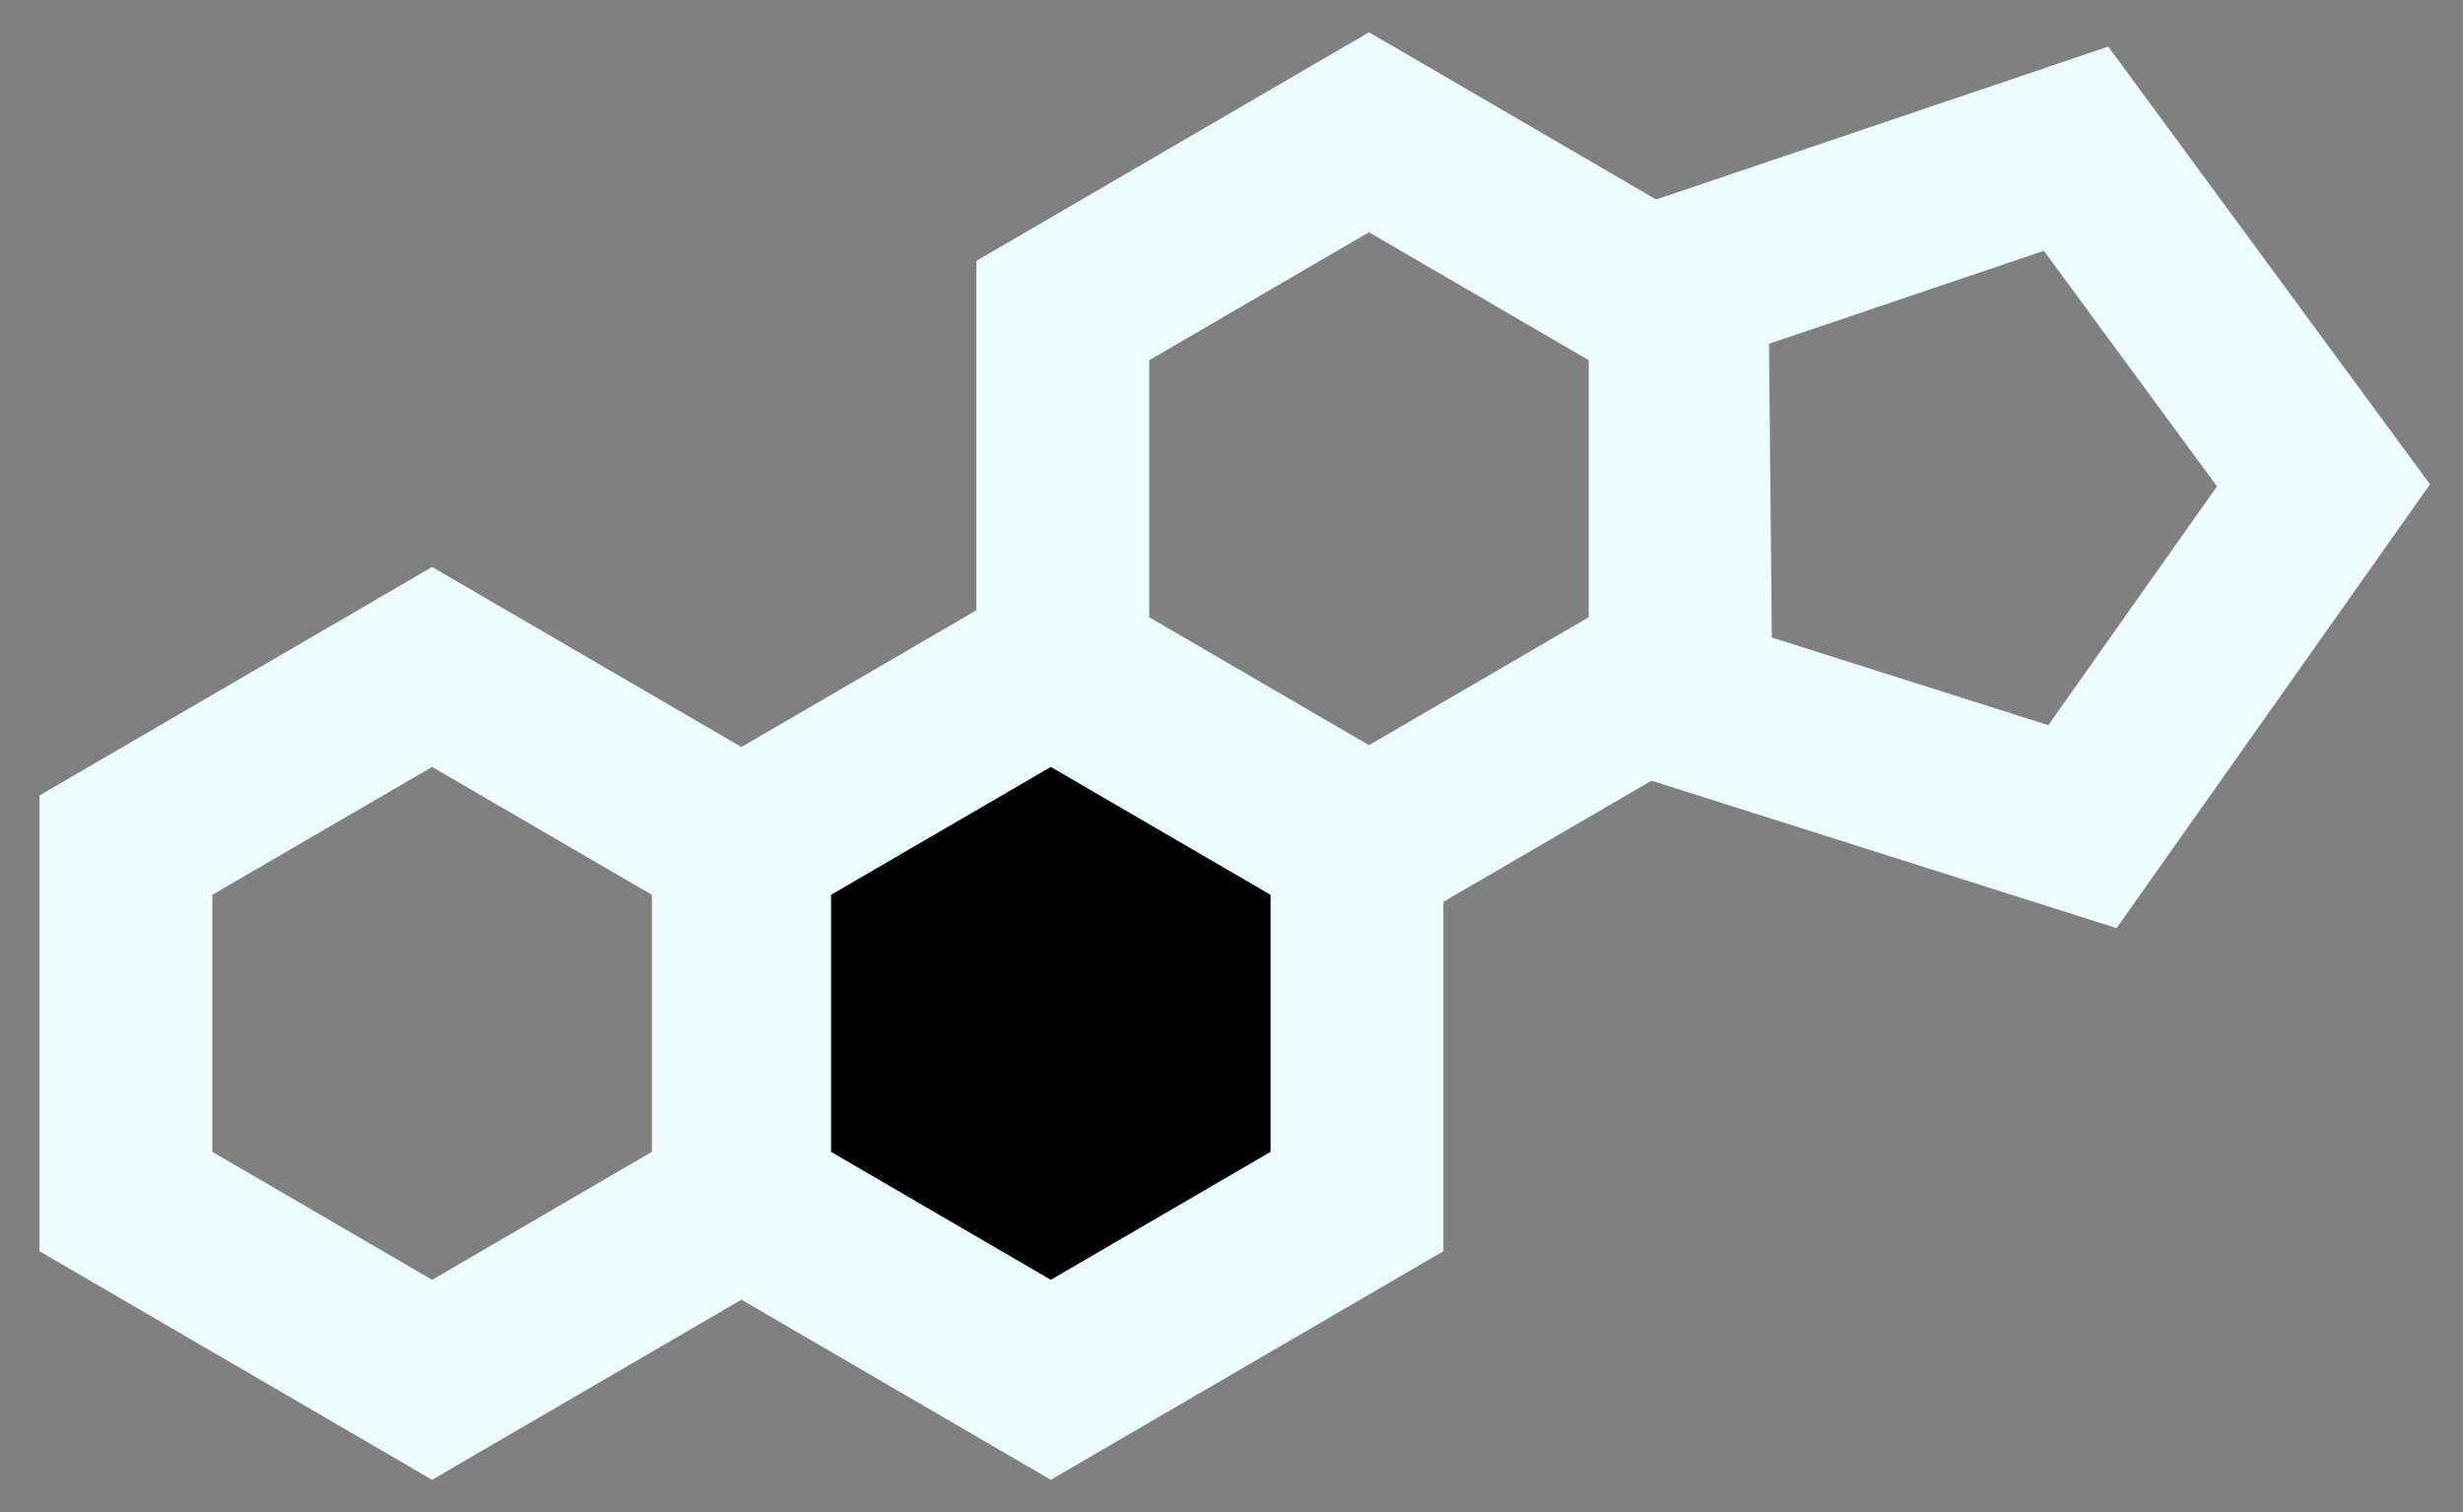 <svg width="57" height="35" viewBox="0 0 57 35" fill="none" xmlns="http://www.w3.org/2000/svg">
    <rect x="0" y="0" width="57" height="35" fill="#808080" stroke="none"/>
    <path d="M10 15.438L17.086 19.562V27.812L10 31.938L2.914 27.812V19.562L10 15.438Z" stroke="#effcff" stroke-width="4"/>
    <path d="M24.318 15.438L31.404 19.562V27.812L24.318 31.938L17.233 27.812V19.562L24.318 15.438Z" fill="#none" stroke="#effcff" stroke-width="4"/>
    <path d="M31.682 3.062L38.767 7.188V15.438L31.682 19.562L24.596 15.438V7.188L31.682 3.062Z" fill="none" stroke="#effcff" stroke-width="4"/>
    <path d="M48.045 3.442L53.772 11.234L48.193 19.134L39.018 16.225L38.926 6.527L48.045 3.442Z" stroke="#effcff" stroke-width="4"/>
</svg>
